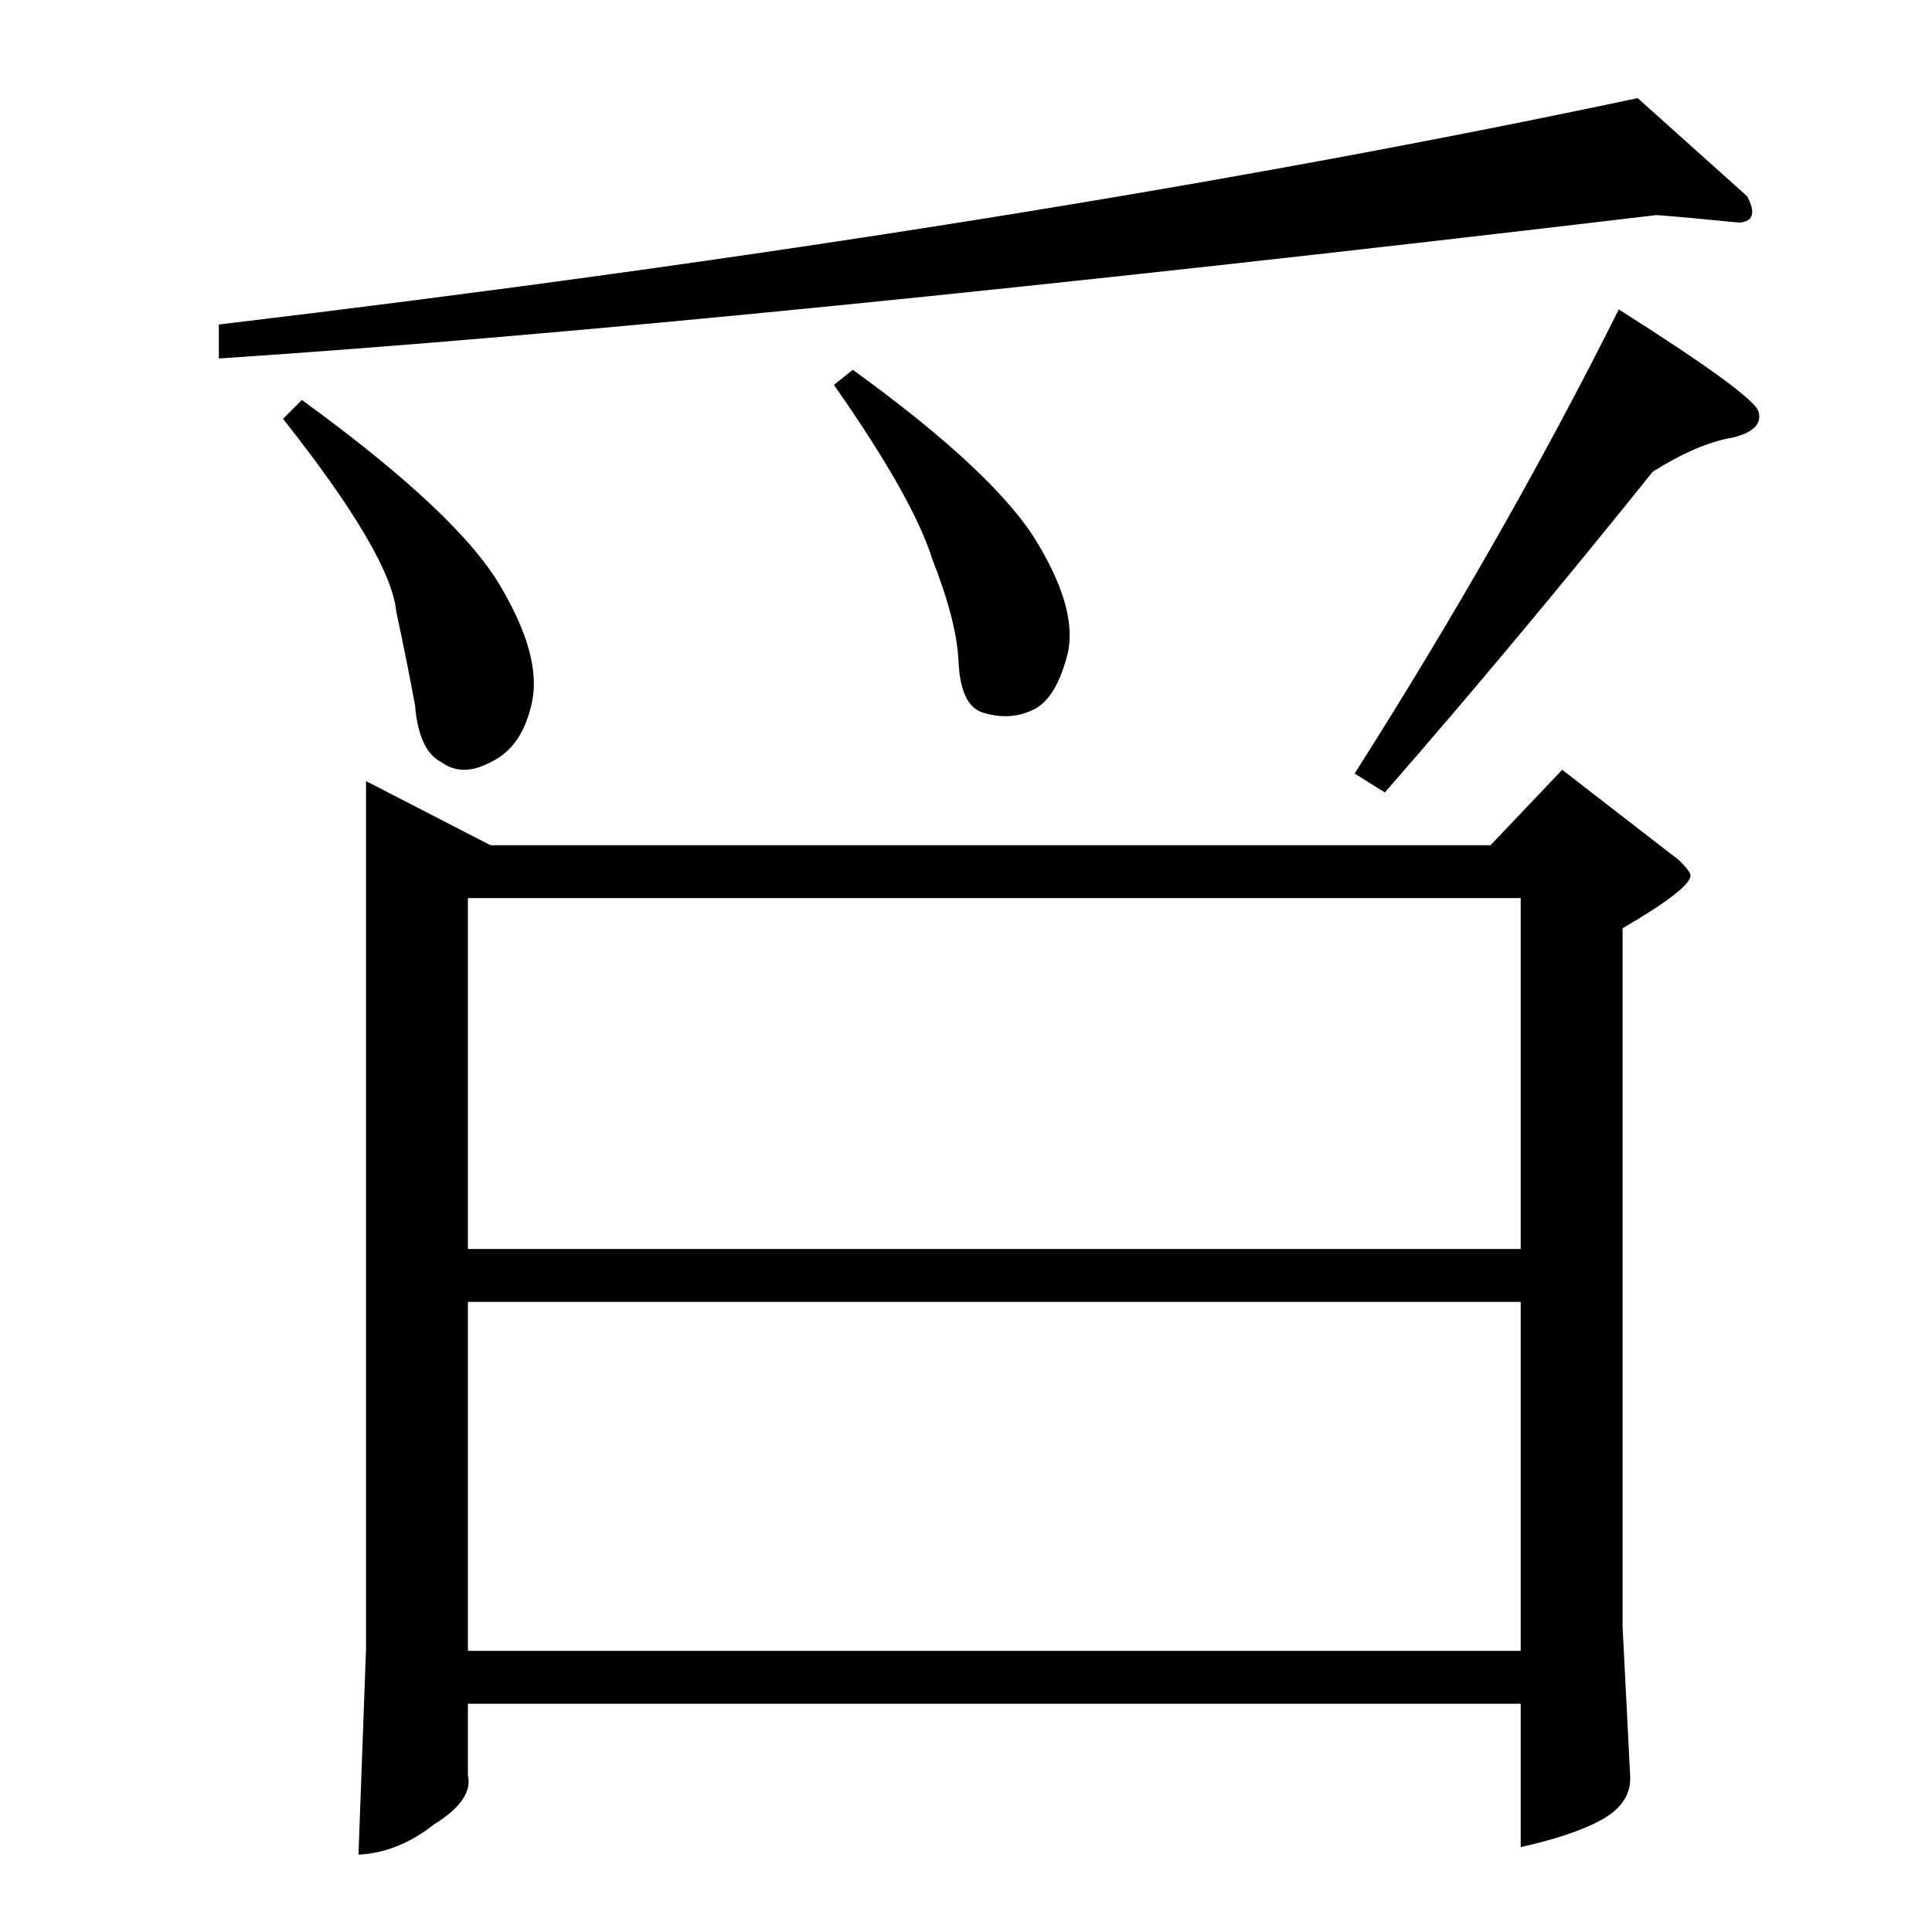 <?xml version="1.0" standalone="no"?>
<!DOCTYPE svg PUBLIC "-//W3C//DTD SVG 1.1//EN" "http://www.w3.org/Graphics/SVG/1.1/DTD/svg11.dtd" >
<svg xmlns="http://www.w3.org/2000/svg" xmlns:xlink="http://www.w3.org/1999/xlink" version="1.1" viewBox="0 -205 1024 1024">
  <g transform="matrix(1 0 0 -1 0 819)">
   <path fill="currentColor"
d="M194 610l66 -34h530l38 40l62 -48q6 -6 6 -8q0 -7 -36 -28v-370l4 -79q1 -15 -16 -24q-15 -8 -42 -14v76h-558v-38q3 -13 -18 -26q-19 -15 -40 -16l4 109v460v0v0zM248 149h558v185h-558v-185v0v0zM248 362h558v186h-558v-186v0v0zM878 910q-489 -58 -762 -76v18
q427 51 752 120l58 -52q7 -13 -4 -14q-30 3 -44 4v0v0v0zM858 860q71 -45 74 -54q3 -10 -14 -14q-18 -3 -42 -18q-73 -91 -142 -170l-16 10q80 126 140 246v0v0zM160 812q84 -61 106 -100q21 -36 16 -60t-22 -32q-15 -8 -26 0q-12 6 -14 30q-4 22 -10 50q-3 30 -60 102
l10 10v0v0zM452 828q76 -55 98 -92q21 -35 16 -58q-6 -24 -18 -30t-26 -2q-13 3 -14 28q-1 21 -14 54q-10 32 -52 92l10 8v0v0z" />
  </g>

</svg>
